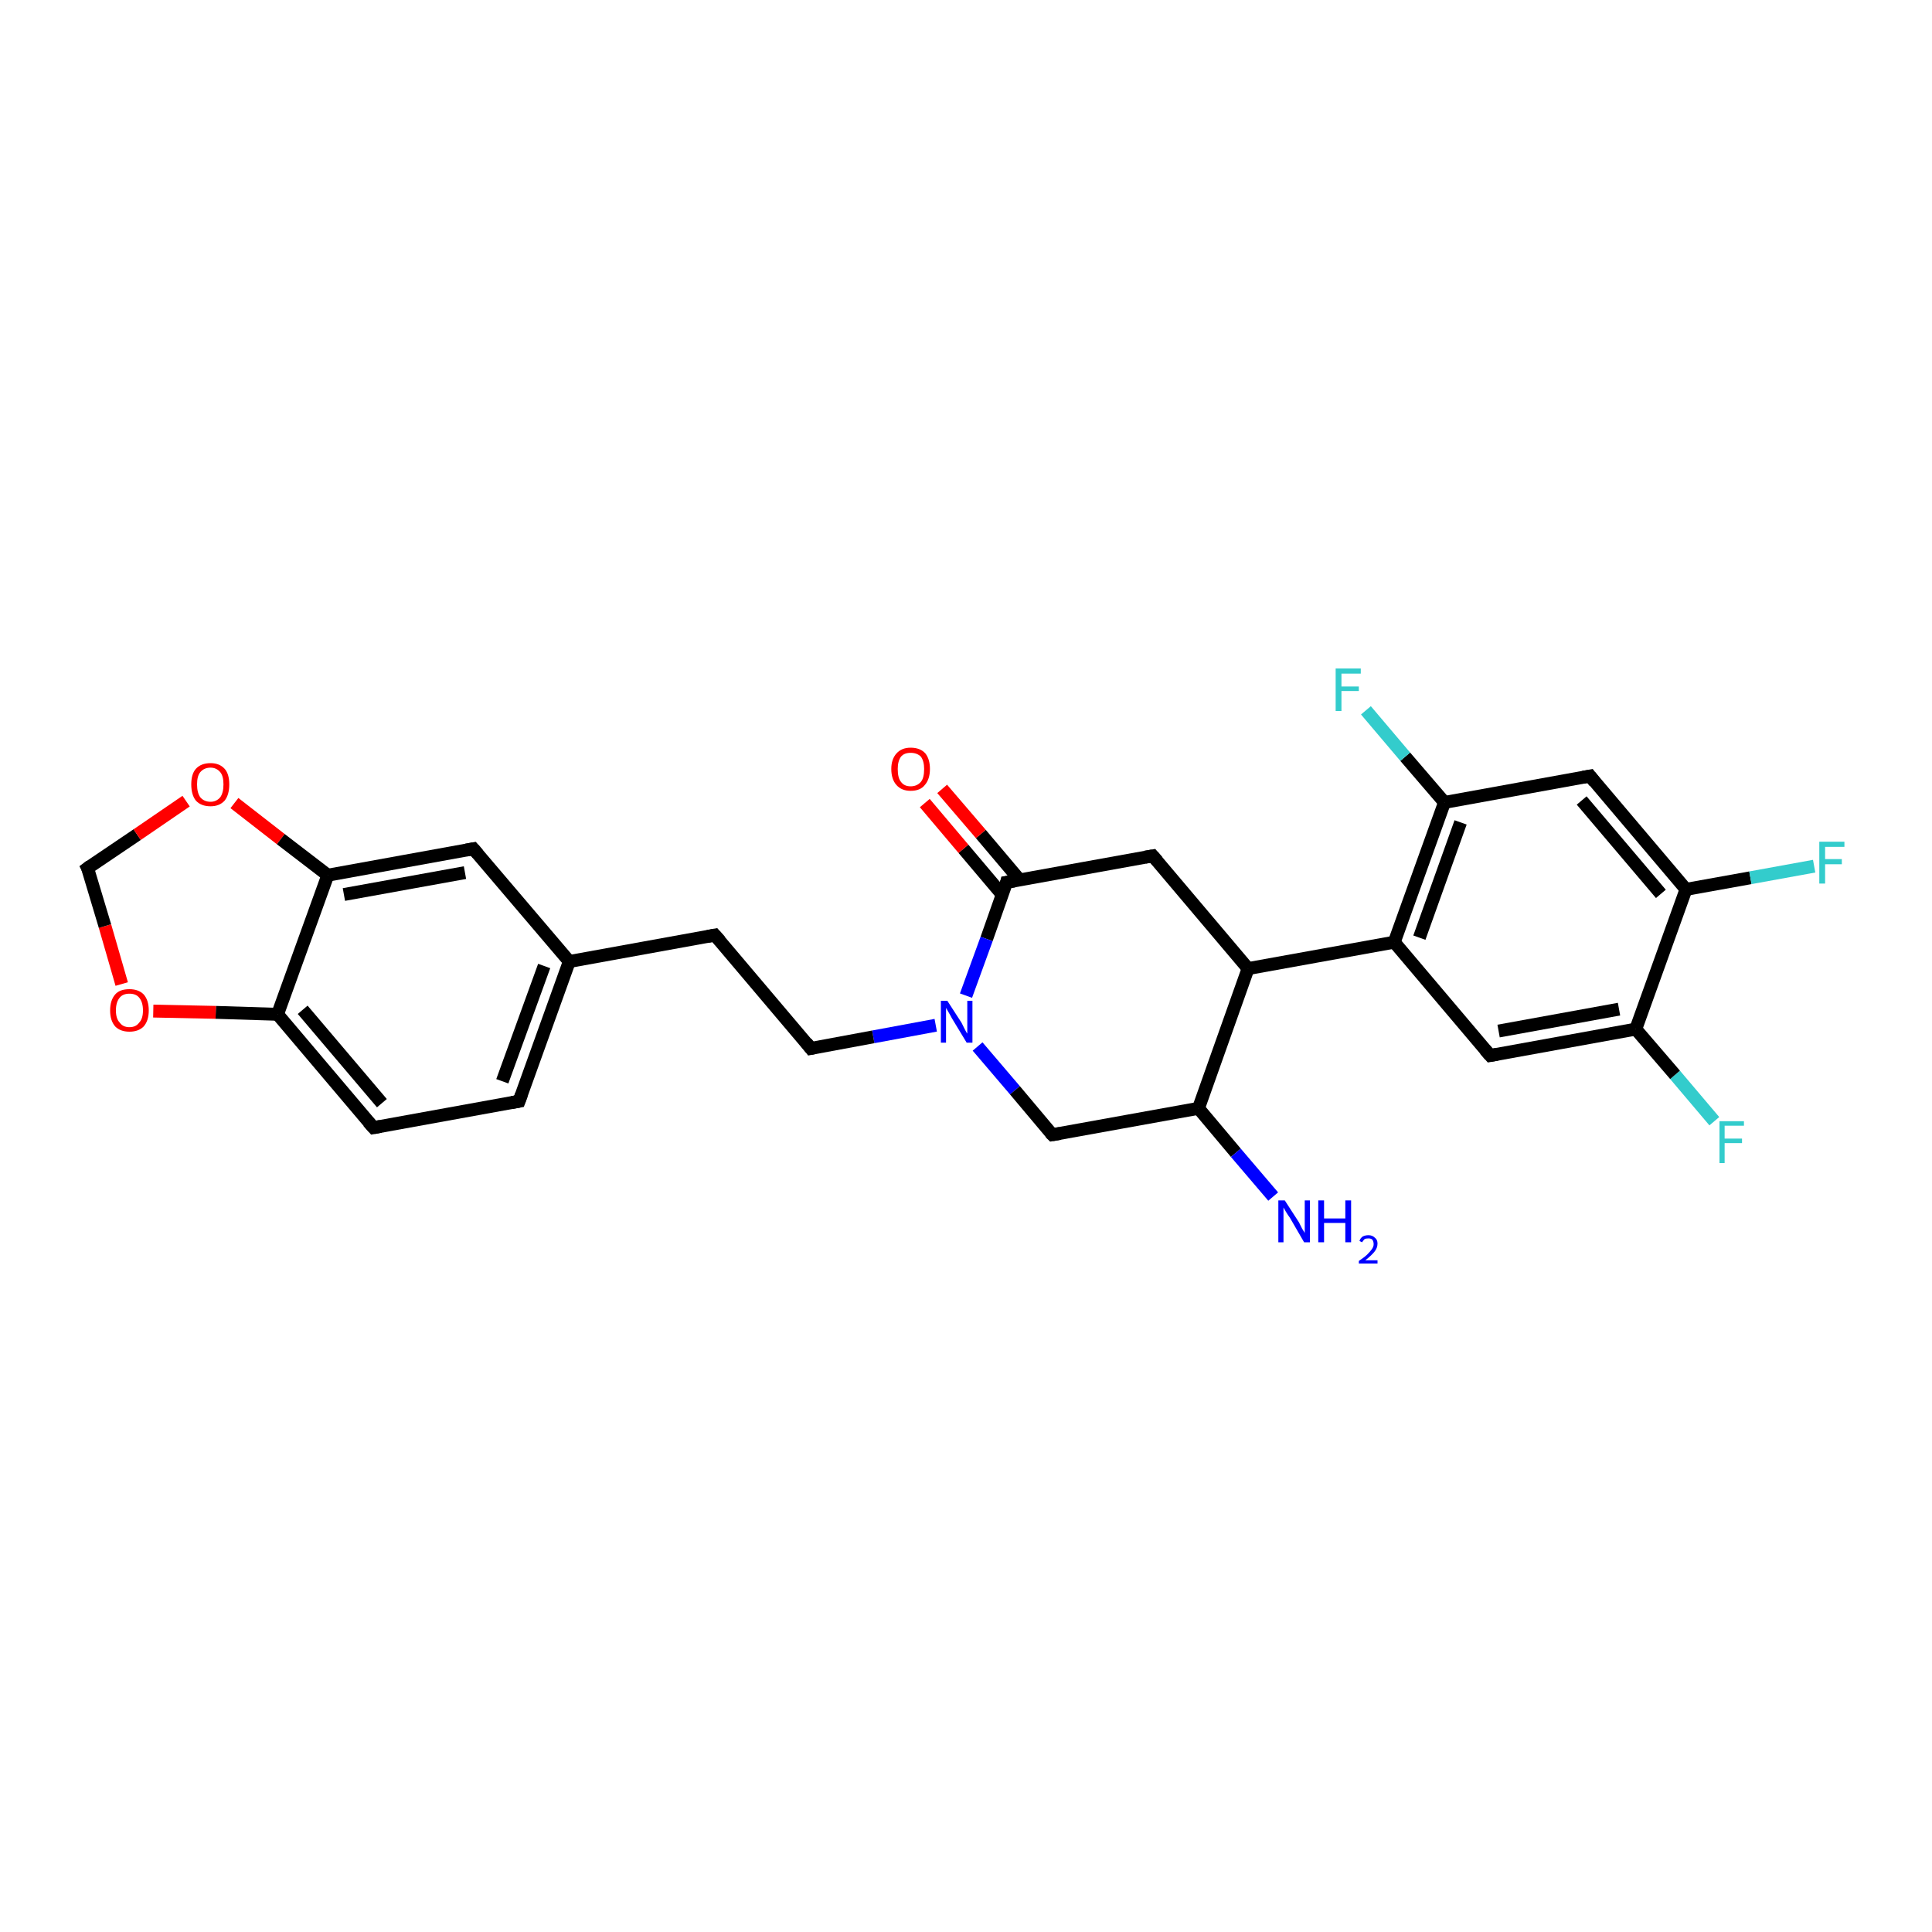 <?xml version='1.0' encoding='iso-8859-1'?>
<svg version='1.1' baseProfile='full'
              xmlns='http://www.w3.org/2000/svg'
                      xmlns:rdkit='http://www.rdkit.org/xml'
                      xmlns:xlink='http://www.w3.org/1999/xlink'
                  xml:space='preserve'
width='300px' height='300px' viewBox='0 0 300 300'>
<!-- END OF HEADER -->
<rect style='opacity:1.0;fill:#FFFFFF;stroke:none' width='300.0' height='300.0' x='0.0' y='0.0'> </rect>
<path class='bond-0 atom-0 atom-1' d='M 266.2,174.1 L 260.1,166.9' style='fill:none;fill-rule:evenodd;stroke:#33CCCC;stroke-width:2.0px;stroke-linecap:butt;stroke-linejoin:miter;stroke-opacity:1' />
<path class='bond-0 atom-0 atom-1' d='M 260.1,166.9 L 254.0,159.8' style='fill:none;fill-rule:evenodd;stroke:#000000;stroke-width:2.0px;stroke-linecap:butt;stroke-linejoin:miter;stroke-opacity:1' />
<path class='bond-1 atom-1 atom-2' d='M 254.0,159.8 L 231.4,163.9' style='fill:none;fill-rule:evenodd;stroke:#000000;stroke-width:2.0px;stroke-linecap:butt;stroke-linejoin:miter;stroke-opacity:1' />
<path class='bond-1 atom-1 atom-2' d='M 251.4,156.7 L 232.7,160.1' style='fill:none;fill-rule:evenodd;stroke:#000000;stroke-width:2.0px;stroke-linecap:butt;stroke-linejoin:miter;stroke-opacity:1' />
<path class='bond-2 atom-2 atom-3' d='M 231.4,163.9 L 216.5,146.3' style='fill:none;fill-rule:evenodd;stroke:#000000;stroke-width:2.0px;stroke-linecap:butt;stroke-linejoin:miter;stroke-opacity:1' />
<path class='bond-3 atom-3 atom-4' d='M 216.5,146.3 L 224.3,124.6' style='fill:none;fill-rule:evenodd;stroke:#000000;stroke-width:2.0px;stroke-linecap:butt;stroke-linejoin:miter;stroke-opacity:1' />
<path class='bond-3 atom-3 atom-4' d='M 220.4,145.6 L 226.8,127.7' style='fill:none;fill-rule:evenodd;stroke:#000000;stroke-width:2.0px;stroke-linecap:butt;stroke-linejoin:miter;stroke-opacity:1' />
<path class='bond-4 atom-4 atom-5' d='M 224.3,124.6 L 218.2,117.5' style='fill:none;fill-rule:evenodd;stroke:#000000;stroke-width:2.0px;stroke-linecap:butt;stroke-linejoin:miter;stroke-opacity:1' />
<path class='bond-4 atom-4 atom-5' d='M 218.2,117.5 L 212.1,110.3' style='fill:none;fill-rule:evenodd;stroke:#33CCCC;stroke-width:2.0px;stroke-linecap:butt;stroke-linejoin:miter;stroke-opacity:1' />
<path class='bond-5 atom-4 atom-6' d='M 224.3,124.6 L 246.9,120.5' style='fill:none;fill-rule:evenodd;stroke:#000000;stroke-width:2.0px;stroke-linecap:butt;stroke-linejoin:miter;stroke-opacity:1' />
<path class='bond-6 atom-6 atom-7' d='M 246.9,120.5 L 261.8,138.1' style='fill:none;fill-rule:evenodd;stroke:#000000;stroke-width:2.0px;stroke-linecap:butt;stroke-linejoin:miter;stroke-opacity:1' />
<path class='bond-6 atom-6 atom-7' d='M 245.6,124.3 L 257.9,138.8' style='fill:none;fill-rule:evenodd;stroke:#000000;stroke-width:2.0px;stroke-linecap:butt;stroke-linejoin:miter;stroke-opacity:1' />
<path class='bond-7 atom-7 atom-8' d='M 261.8,138.1 L 271.8,136.3' style='fill:none;fill-rule:evenodd;stroke:#000000;stroke-width:2.0px;stroke-linecap:butt;stroke-linejoin:miter;stroke-opacity:1' />
<path class='bond-7 atom-7 atom-8' d='M 271.8,136.3 L 281.7,134.5' style='fill:none;fill-rule:evenodd;stroke:#33CCCC;stroke-width:2.0px;stroke-linecap:butt;stroke-linejoin:miter;stroke-opacity:1' />
<path class='bond-8 atom-3 atom-9' d='M 216.5,146.3 L 193.8,150.4' style='fill:none;fill-rule:evenodd;stroke:#000000;stroke-width:2.0px;stroke-linecap:butt;stroke-linejoin:miter;stroke-opacity:1' />
<path class='bond-9 atom-9 atom-10' d='M 193.8,150.4 L 179.0,132.9' style='fill:none;fill-rule:evenodd;stroke:#000000;stroke-width:2.0px;stroke-linecap:butt;stroke-linejoin:miter;stroke-opacity:1' />
<path class='bond-10 atom-10 atom-11' d='M 179.0,132.9 L 156.3,137.0' style='fill:none;fill-rule:evenodd;stroke:#000000;stroke-width:2.0px;stroke-linecap:butt;stroke-linejoin:miter;stroke-opacity:1' />
<path class='bond-11 atom-11 atom-12' d='M 158.3,136.6 L 152.3,129.5' style='fill:none;fill-rule:evenodd;stroke:#000000;stroke-width:2.0px;stroke-linecap:butt;stroke-linejoin:miter;stroke-opacity:1' />
<path class='bond-11 atom-11 atom-12' d='M 152.3,129.5 L 146.3,122.5' style='fill:none;fill-rule:evenodd;stroke:#FF0000;stroke-width:2.0px;stroke-linecap:butt;stroke-linejoin:miter;stroke-opacity:1' />
<path class='bond-11 atom-11 atom-12' d='M 155.6,138.9 L 149.6,131.8' style='fill:none;fill-rule:evenodd;stroke:#000000;stroke-width:2.0px;stroke-linecap:butt;stroke-linejoin:miter;stroke-opacity:1' />
<path class='bond-11 atom-11 atom-12' d='M 149.6,131.8 L 143.6,124.7' style='fill:none;fill-rule:evenodd;stroke:#FF0000;stroke-width:2.0px;stroke-linecap:butt;stroke-linejoin:miter;stroke-opacity:1' />
<path class='bond-12 atom-11 atom-13' d='M 156.3,137.0 L 153.2,145.8' style='fill:none;fill-rule:evenodd;stroke:#000000;stroke-width:2.0px;stroke-linecap:butt;stroke-linejoin:miter;stroke-opacity:1' />
<path class='bond-12 atom-11 atom-13' d='M 153.2,145.8 L 150.0,154.6' style='fill:none;fill-rule:evenodd;stroke:#0000FF;stroke-width:2.0px;stroke-linecap:butt;stroke-linejoin:miter;stroke-opacity:1' />
<path class='bond-13 atom-13 atom-14' d='M 151.8,162.5 L 157.6,169.3' style='fill:none;fill-rule:evenodd;stroke:#0000FF;stroke-width:2.0px;stroke-linecap:butt;stroke-linejoin:miter;stroke-opacity:1' />
<path class='bond-13 atom-13 atom-14' d='M 157.6,169.3 L 163.4,176.2' style='fill:none;fill-rule:evenodd;stroke:#000000;stroke-width:2.0px;stroke-linecap:butt;stroke-linejoin:miter;stroke-opacity:1' />
<path class='bond-14 atom-14 atom-15' d='M 163.4,176.2 L 186.1,172.1' style='fill:none;fill-rule:evenodd;stroke:#000000;stroke-width:2.0px;stroke-linecap:butt;stroke-linejoin:miter;stroke-opacity:1' />
<path class='bond-15 atom-15 atom-16' d='M 186.1,172.1 L 191.9,179.0' style='fill:none;fill-rule:evenodd;stroke:#000000;stroke-width:2.0px;stroke-linecap:butt;stroke-linejoin:miter;stroke-opacity:1' />
<path class='bond-15 atom-15 atom-16' d='M 191.9,179.0 L 197.7,185.8' style='fill:none;fill-rule:evenodd;stroke:#0000FF;stroke-width:2.0px;stroke-linecap:butt;stroke-linejoin:miter;stroke-opacity:1' />
<path class='bond-16 atom-13 atom-17' d='M 145.3,159.2 L 135.6,161.0' style='fill:none;fill-rule:evenodd;stroke:#0000FF;stroke-width:2.0px;stroke-linecap:butt;stroke-linejoin:miter;stroke-opacity:1' />
<path class='bond-16 atom-13 atom-17' d='M 135.6,161.0 L 125.9,162.8' style='fill:none;fill-rule:evenodd;stroke:#000000;stroke-width:2.0px;stroke-linecap:butt;stroke-linejoin:miter;stroke-opacity:1' />
<path class='bond-17 atom-17 atom-18' d='M 125.9,162.8 L 111.0,145.2' style='fill:none;fill-rule:evenodd;stroke:#000000;stroke-width:2.0px;stroke-linecap:butt;stroke-linejoin:miter;stroke-opacity:1' />
<path class='bond-18 atom-18 atom-19' d='M 111.0,145.2 L 88.4,149.3' style='fill:none;fill-rule:evenodd;stroke:#000000;stroke-width:2.0px;stroke-linecap:butt;stroke-linejoin:miter;stroke-opacity:1' />
<path class='bond-19 atom-19 atom-20' d='M 88.4,149.3 L 80.6,171.0' style='fill:none;fill-rule:evenodd;stroke:#000000;stroke-width:2.0px;stroke-linecap:butt;stroke-linejoin:miter;stroke-opacity:1' />
<path class='bond-19 atom-19 atom-20' d='M 84.5,150.0 L 78.0,167.9' style='fill:none;fill-rule:evenodd;stroke:#000000;stroke-width:2.0px;stroke-linecap:butt;stroke-linejoin:miter;stroke-opacity:1' />
<path class='bond-20 atom-20 atom-21' d='M 80.6,171.0 L 58.0,175.1' style='fill:none;fill-rule:evenodd;stroke:#000000;stroke-width:2.0px;stroke-linecap:butt;stroke-linejoin:miter;stroke-opacity:1' />
<path class='bond-21 atom-21 atom-22' d='M 58.0,175.1 L 43.1,157.5' style='fill:none;fill-rule:evenodd;stroke:#000000;stroke-width:2.0px;stroke-linecap:butt;stroke-linejoin:miter;stroke-opacity:1' />
<path class='bond-21 atom-21 atom-22' d='M 59.3,171.3 L 47.0,156.8' style='fill:none;fill-rule:evenodd;stroke:#000000;stroke-width:2.0px;stroke-linecap:butt;stroke-linejoin:miter;stroke-opacity:1' />
<path class='bond-22 atom-22 atom-23' d='M 43.1,157.5 L 33.5,157.2' style='fill:none;fill-rule:evenodd;stroke:#000000;stroke-width:2.0px;stroke-linecap:butt;stroke-linejoin:miter;stroke-opacity:1' />
<path class='bond-22 atom-22 atom-23' d='M 33.5,157.2 L 23.8,157.0' style='fill:none;fill-rule:evenodd;stroke:#FF0000;stroke-width:2.0px;stroke-linecap:butt;stroke-linejoin:miter;stroke-opacity:1' />
<path class='bond-23 atom-23 atom-24' d='M 18.9,152.8 L 16.3,143.8' style='fill:none;fill-rule:evenodd;stroke:#FF0000;stroke-width:2.0px;stroke-linecap:butt;stroke-linejoin:miter;stroke-opacity:1' />
<path class='bond-23 atom-23 atom-24' d='M 16.3,143.8 L 13.6,134.8' style='fill:none;fill-rule:evenodd;stroke:#000000;stroke-width:2.0px;stroke-linecap:butt;stroke-linejoin:miter;stroke-opacity:1' />
<path class='bond-24 atom-24 atom-25' d='M 13.6,134.8 L 21.3,129.6' style='fill:none;fill-rule:evenodd;stroke:#000000;stroke-width:2.0px;stroke-linecap:butt;stroke-linejoin:miter;stroke-opacity:1' />
<path class='bond-24 atom-24 atom-25' d='M 21.3,129.6 L 28.9,124.4' style='fill:none;fill-rule:evenodd;stroke:#FF0000;stroke-width:2.0px;stroke-linecap:butt;stroke-linejoin:miter;stroke-opacity:1' />
<path class='bond-25 atom-25 atom-26' d='M 36.4,124.7 L 43.6,130.3' style='fill:none;fill-rule:evenodd;stroke:#FF0000;stroke-width:2.0px;stroke-linecap:butt;stroke-linejoin:miter;stroke-opacity:1' />
<path class='bond-25 atom-25 atom-26' d='M 43.6,130.3 L 50.9,135.9' style='fill:none;fill-rule:evenodd;stroke:#000000;stroke-width:2.0px;stroke-linecap:butt;stroke-linejoin:miter;stroke-opacity:1' />
<path class='bond-26 atom-26 atom-27' d='M 50.9,135.9 L 73.5,131.8' style='fill:none;fill-rule:evenodd;stroke:#000000;stroke-width:2.0px;stroke-linecap:butt;stroke-linejoin:miter;stroke-opacity:1' />
<path class='bond-26 atom-26 atom-27' d='M 53.4,138.9 L 72.2,135.5' style='fill:none;fill-rule:evenodd;stroke:#000000;stroke-width:2.0px;stroke-linecap:butt;stroke-linejoin:miter;stroke-opacity:1' />
<path class='bond-27 atom-7 atom-1' d='M 261.8,138.1 L 254.0,159.8' style='fill:none;fill-rule:evenodd;stroke:#000000;stroke-width:2.0px;stroke-linecap:butt;stroke-linejoin:miter;stroke-opacity:1' />
<path class='bond-28 atom-15 atom-9' d='M 186.1,172.1 L 193.8,150.4' style='fill:none;fill-rule:evenodd;stroke:#000000;stroke-width:2.0px;stroke-linecap:butt;stroke-linejoin:miter;stroke-opacity:1' />
<path class='bond-29 atom-27 atom-19' d='M 73.5,131.8 L 88.4,149.3' style='fill:none;fill-rule:evenodd;stroke:#000000;stroke-width:2.0px;stroke-linecap:butt;stroke-linejoin:miter;stroke-opacity:1' />
<path class='bond-30 atom-26 atom-22' d='M 50.9,135.9 L 43.1,157.5' style='fill:none;fill-rule:evenodd;stroke:#000000;stroke-width:2.0px;stroke-linecap:butt;stroke-linejoin:miter;stroke-opacity:1' />
<path d='M 232.5,163.7 L 231.4,163.9 L 230.6,163.0' style='fill:none;stroke:#000000;stroke-width:2.0px;stroke-linecap:butt;stroke-linejoin:miter;stroke-opacity:1;' />
<path d='M 245.8,120.7 L 246.9,120.5 L 247.6,121.4' style='fill:none;stroke:#000000;stroke-width:2.0px;stroke-linecap:butt;stroke-linejoin:miter;stroke-opacity:1;' />
<path d='M 179.7,133.7 L 179.0,132.9 L 177.8,133.1' style='fill:none;stroke:#000000;stroke-width:2.0px;stroke-linecap:butt;stroke-linejoin:miter;stroke-opacity:1;' />
<path d='M 157.5,136.8 L 156.3,137.0 L 156.2,137.4' style='fill:none;stroke:#000000;stroke-width:2.0px;stroke-linecap:butt;stroke-linejoin:miter;stroke-opacity:1;' />
<path d='M 163.1,175.9 L 163.4,176.2 L 164.6,176.0' style='fill:none;stroke:#000000;stroke-width:2.0px;stroke-linecap:butt;stroke-linejoin:miter;stroke-opacity:1;' />
<path d='M 126.4,162.7 L 125.9,162.8 L 125.2,161.9' style='fill:none;stroke:#000000;stroke-width:2.0px;stroke-linecap:butt;stroke-linejoin:miter;stroke-opacity:1;' />
<path d='M 111.8,146.1 L 111.0,145.2 L 109.9,145.4' style='fill:none;stroke:#000000;stroke-width:2.0px;stroke-linecap:butt;stroke-linejoin:miter;stroke-opacity:1;' />
<path d='M 81.0,169.9 L 80.6,171.0 L 79.5,171.2' style='fill:none;stroke:#000000;stroke-width:2.0px;stroke-linecap:butt;stroke-linejoin:miter;stroke-opacity:1;' />
<path d='M 59.1,174.9 L 58.0,175.1 L 57.2,174.2' style='fill:none;stroke:#000000;stroke-width:2.0px;stroke-linecap:butt;stroke-linejoin:miter;stroke-opacity:1;' />
<path d='M 13.8,135.2 L 13.6,134.8 L 14.0,134.5' style='fill:none;stroke:#000000;stroke-width:2.0px;stroke-linecap:butt;stroke-linejoin:miter;stroke-opacity:1;' />
<path d='M 72.4,132.0 L 73.5,131.8 L 74.2,132.6' style='fill:none;stroke:#000000;stroke-width:2.0px;stroke-linecap:butt;stroke-linejoin:miter;stroke-opacity:1;' />
<path class='atom-0' d='M 267.0 174.1
L 270.8 174.1
L 270.8 174.8
L 267.8 174.8
L 267.8 176.8
L 270.5 176.8
L 270.5 177.5
L 267.8 177.5
L 267.8 180.6
L 267.0 180.6
L 267.0 174.1
' fill='#33CCCC'/>
<path class='atom-5' d='M 207.4 103.8
L 211.3 103.8
L 211.3 104.6
L 208.3 104.6
L 208.3 106.6
L 211.0 106.6
L 211.0 107.3
L 208.3 107.3
L 208.3 110.4
L 207.4 110.4
L 207.4 103.8
' fill='#33CCCC'/>
<path class='atom-8' d='M 282.5 130.7
L 286.4 130.7
L 286.4 131.5
L 283.4 131.5
L 283.4 133.4
L 286.0 133.4
L 286.0 134.2
L 283.4 134.2
L 283.4 137.2
L 282.5 137.2
L 282.5 130.7
' fill='#33CCCC'/>
<path class='atom-12' d='M 138.4 119.4
Q 138.4 117.9, 139.2 117.0
Q 140.0 116.1, 141.4 116.1
Q 142.9 116.1, 143.7 117.0
Q 144.4 117.9, 144.4 119.4
Q 144.4 121.0, 143.6 121.9
Q 142.9 122.8, 141.4 122.8
Q 140.0 122.8, 139.2 121.9
Q 138.4 121.0, 138.4 119.4
M 141.4 122.1
Q 142.4 122.1, 143.0 121.4
Q 143.5 120.8, 143.5 119.4
Q 143.5 118.2, 143.0 117.5
Q 142.4 116.9, 141.4 116.9
Q 140.4 116.9, 139.9 117.5
Q 139.4 118.2, 139.4 119.4
Q 139.4 120.8, 139.9 121.4
Q 140.4 122.1, 141.4 122.1
' fill='#FF0000'/>
<path class='atom-13' d='M 147.1 155.4
L 149.3 158.8
Q 149.5 159.2, 149.8 159.8
Q 150.1 160.4, 150.2 160.5
L 150.2 155.4
L 151.0 155.4
L 151.0 161.9
L 150.1 161.9
L 147.8 158.1
Q 147.6 157.7, 147.3 157.2
Q 147.0 156.7, 146.9 156.5
L 146.9 161.9
L 146.1 161.9
L 146.1 155.4
L 147.1 155.4
' fill='#0000FF'/>
<path class='atom-16' d='M 199.5 186.4
L 201.7 189.8
Q 201.9 190.2, 202.2 190.8
Q 202.6 191.4, 202.6 191.5
L 202.6 186.4
L 203.4 186.4
L 203.4 192.9
L 202.5 192.9
L 200.3 189.1
Q 200.0 188.7, 199.7 188.2
Q 199.4 187.7, 199.3 187.5
L 199.3 192.9
L 198.5 192.9
L 198.5 186.4
L 199.5 186.4
' fill='#0000FF'/>
<path class='atom-16' d='M 204.7 186.4
L 205.6 186.4
L 205.6 189.2
L 208.9 189.2
L 208.9 186.4
L 209.8 186.4
L 209.8 192.9
L 208.9 192.9
L 208.9 189.9
L 205.6 189.9
L 205.6 192.9
L 204.7 192.9
L 204.7 186.4
' fill='#0000FF'/>
<path class='atom-16' d='M 211.1 192.7
Q 211.2 192.3, 211.6 192.0
Q 212.0 191.8, 212.5 191.8
Q 213.1 191.8, 213.5 192.2
Q 213.9 192.5, 213.9 193.1
Q 213.9 193.8, 213.4 194.4
Q 212.9 195.0, 212.0 195.7
L 213.9 195.7
L 213.9 196.2
L 211.0 196.2
L 211.0 195.8
Q 211.9 195.2, 212.3 194.8
Q 212.8 194.3, 213.0 194.0
Q 213.3 193.6, 213.3 193.2
Q 213.3 192.8, 213.1 192.5
Q 212.9 192.3, 212.5 192.3
Q 212.1 192.3, 211.9 192.4
Q 211.7 192.6, 211.5 192.9
L 211.1 192.7
' fill='#0000FF'/>
<path class='atom-23' d='M 17.1 156.9
Q 17.1 155.3, 17.9 154.4
Q 18.6 153.6, 20.1 153.6
Q 21.5 153.6, 22.3 154.4
Q 23.1 155.3, 23.1 156.9
Q 23.1 158.5, 22.3 159.4
Q 21.5 160.2, 20.1 160.2
Q 18.7 160.2, 17.9 159.4
Q 17.1 158.5, 17.1 156.9
M 20.1 159.5
Q 21.1 159.5, 21.6 158.8
Q 22.2 158.2, 22.2 156.9
Q 22.2 155.6, 21.6 154.9
Q 21.1 154.3, 20.1 154.3
Q 19.1 154.3, 18.6 154.9
Q 18.0 155.6, 18.0 156.9
Q 18.0 158.2, 18.6 158.8
Q 19.1 159.5, 20.1 159.5
' fill='#FF0000'/>
<path class='atom-25' d='M 29.7 121.8
Q 29.7 120.2, 30.4 119.4
Q 31.2 118.5, 32.7 118.5
Q 34.1 118.5, 34.9 119.4
Q 35.6 120.2, 35.6 121.8
Q 35.6 123.4, 34.9 124.3
Q 34.1 125.2, 32.7 125.2
Q 31.2 125.2, 30.4 124.3
Q 29.7 123.4, 29.7 121.8
M 32.7 124.5
Q 33.6 124.5, 34.2 123.8
Q 34.7 123.1, 34.7 121.8
Q 34.7 120.5, 34.2 119.9
Q 33.6 119.2, 32.7 119.2
Q 31.7 119.2, 31.1 119.9
Q 30.6 120.5, 30.6 121.8
Q 30.6 123.1, 31.1 123.8
Q 31.7 124.5, 32.7 124.5
' fill='#FF0000'/>
</svg>
